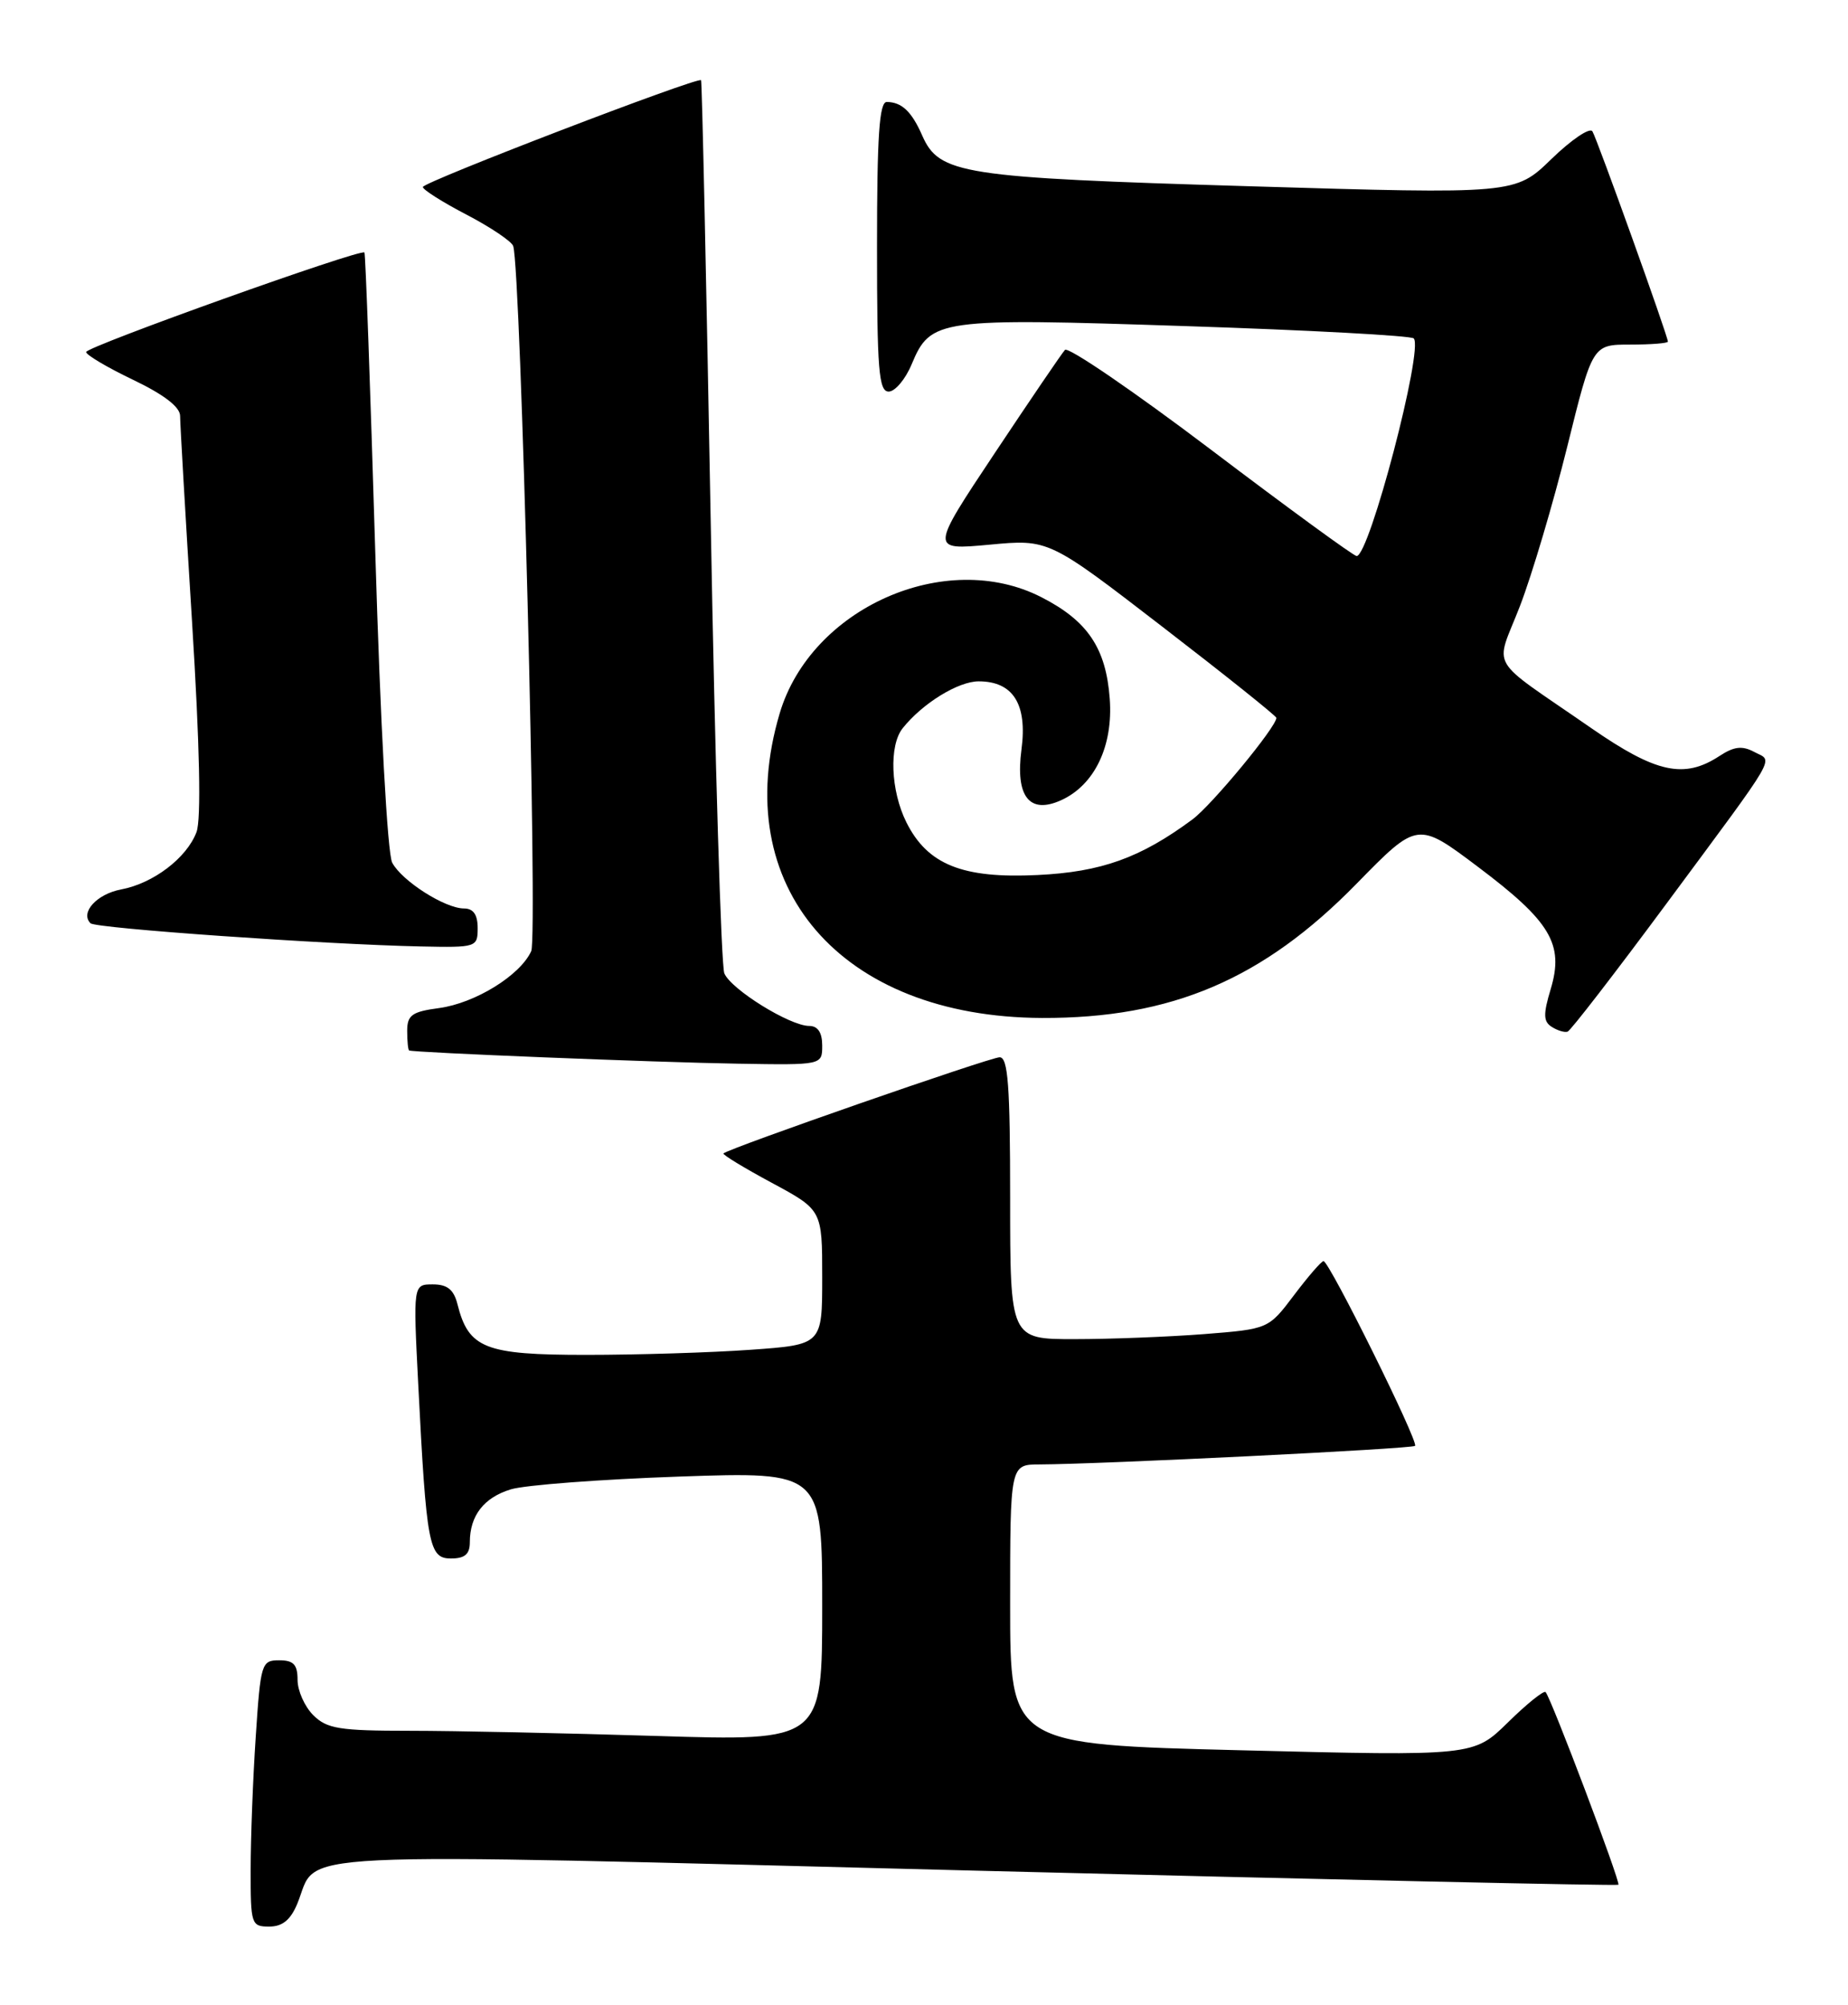<?xml version="1.0" encoding="UTF-8" standalone="no"?>
<!DOCTYPE svg PUBLIC "-//W3C//DTD SVG 1.1//EN" "http://www.w3.org/Graphics/SVG/1.1/DTD/svg11.dtd" >
<svg xmlns="http://www.w3.org/2000/svg" xmlns:xlink="http://www.w3.org/1999/xlink" version="1.1" viewBox="0 0 236 256">
 <g >
 <path fill="currentColor"
d=" M 37.97 243.07 C 40.81 236.23 33.88 236.56 124.64 238.86 C 169.61 240.00 206.52 240.81 206.68 240.66 C 206.98 240.35 198.07 216.77 197.38 216.06 C 197.15 215.82 194.98 217.56 192.57 219.93 C 188.19 224.23 188.19 224.23 158.59 223.49 C 129.00 222.75 129.00 222.75 129.00 204.88 C 129.00 187.00 129.00 187.00 132.75 186.99 C 140.55 186.96 180.34 185.00 180.71 184.62 C 181.20 184.13 169.73 160.99 169.02 161.03 C 168.73 161.05 167.04 163.01 165.25 165.38 C 161.99 169.70 161.99 169.70 153.75 170.35 C 149.21 170.70 141.79 170.99 137.25 170.99 C 129.00 171.00 129.00 171.00 129.00 153.00 C 129.00 138.61 128.73 135.00 127.66 135.00 C 126.45 135.00 93.03 146.63 92.39 147.28 C 92.24 147.43 95.01 149.12 98.56 151.03 C 105.00 154.50 105.00 154.50 105.00 163.10 C 105.00 171.70 105.00 171.70 95.85 172.35 C 90.81 172.71 81.36 173.00 74.85 173.00 C 61.92 173.00 59.84 172.18 58.42 166.53 C 57.95 164.66 57.12 164.00 55.27 164.00 C 52.76 164.00 52.76 164.00 53.41 176.75 C 54.46 197.35 54.77 199.00 57.59 199.00 C 59.36 199.00 60.00 198.45 60.00 196.93 C 60.00 193.53 61.79 191.22 65.24 190.17 C 67.03 189.62 76.71 188.89 86.75 188.54 C 105.00 187.91 105.00 187.91 105.00 205.12 C 105.00 222.32 105.00 222.32 83.84 221.66 C 72.20 221.30 58.03 221.00 52.34 221.00 C 43.33 221.00 41.74 220.74 40.00 219.00 C 38.90 217.90 38.00 215.88 38.00 214.50 C 38.00 212.54 37.49 212.00 35.65 212.00 C 33.39 212.00 33.28 212.37 32.66 221.75 C 32.30 227.11 32.01 234.76 32.01 238.75 C 32.00 245.72 32.09 246.00 34.38 246.00 C 36.07 246.00 37.11 245.15 37.97 243.07 Z  M 105.00 133.50 C 105.00 131.84 104.44 131.00 103.34 131.00 C 100.88 131.00 93.35 126.33 92.50 124.28 C 92.10 123.30 91.31 97.30 90.76 66.50 C 90.20 35.70 89.65 10.38 89.53 10.24 C 89.14 9.77 54.00 23.25 54.00 23.88 C 54.00 24.22 56.52 25.82 59.60 27.42 C 62.68 29.03 65.35 30.83 65.54 31.42 C 66.52 34.46 68.69 119.59 67.84 121.45 C 66.43 124.55 60.67 128.10 56.06 128.72 C 52.61 129.18 52.00 129.62 52.00 131.63 C 52.00 132.93 52.11 134.06 52.25 134.13 C 52.75 134.40 83.81 135.65 94.25 135.82 C 105.00 136.00 105.00 136.00 105.00 133.50 Z  M 212.73 115.50 C 227.40 95.68 226.45 97.31 224.04 96.02 C 222.49 95.19 221.45 95.31 219.59 96.53 C 215.07 99.49 211.50 98.71 203.21 92.97 C 189.72 83.62 190.91 85.68 194.12 77.35 C 195.65 73.37 198.36 64.24 200.14 57.06 C 203.37 44.00 203.37 44.00 208.18 44.00 C 210.83 44.00 213.00 43.83 213.00 43.62 C 213.00 42.92 203.96 17.74 203.36 16.77 C 203.03 16.24 200.68 17.83 198.13 20.30 C 193.50 24.80 193.50 24.80 159.50 23.78 C 122.75 22.68 119.95 22.24 117.77 17.30 C 116.42 14.23 115.16 13.04 113.25 13.02 C 112.29 13.00 112.00 17.36 112.00 31.50 C 112.00 47.20 112.22 50.00 113.49 50.00 C 114.30 50.00 115.63 48.43 116.43 46.50 C 118.85 40.72 119.79 40.59 151.43 41.64 C 167.10 42.15 180.19 42.86 180.54 43.21 C 181.83 44.50 174.88 71.00 173.25 71.00 C 172.88 71.00 164.52 64.90 154.66 57.43 C 144.80 49.97 136.40 44.23 136.00 44.68 C 135.59 45.13 131.55 51.07 127.02 57.88 C 118.79 70.25 118.79 70.25 126.36 69.55 C 133.93 68.84 133.93 68.84 148.46 80.04 C 156.46 86.20 163.00 91.43 163.00 91.66 C 163.00 92.82 154.74 102.82 152.27 104.64 C 145.63 109.55 140.64 111.34 132.50 111.73 C 122.91 112.20 118.45 110.40 115.75 105.00 C 113.74 100.97 113.51 95.19 115.28 92.98 C 117.82 89.80 122.37 87.00 124.98 87.00 C 129.38 87.00 131.21 89.91 130.45 95.68 C 129.65 101.72 131.46 104.02 135.53 102.17 C 139.79 100.23 142.17 95.25 141.72 89.21 C 141.24 82.75 138.90 79.27 132.98 76.25 C 120.75 70.00 103.56 77.64 99.57 91.09 C 93.00 113.22 107.35 129.88 133.07 129.98 C 149.61 130.04 161.32 125.04 173.26 112.82 C 181.03 104.88 181.03 104.88 188.75 110.69 C 198.03 117.67 199.75 120.56 198.04 126.27 C 197.06 129.52 197.09 130.44 198.17 131.12 C 198.90 131.59 199.81 131.86 200.19 131.73 C 200.57 131.61 206.21 124.30 212.73 115.50 Z  M 61.00 118.50 C 61.00 116.79 60.45 116.00 59.25 116.00 C 56.82 115.99 51.34 112.50 50.09 110.16 C 49.48 109.04 48.57 92.33 47.92 70.36 C 47.29 49.54 46.68 32.38 46.54 32.24 C 46.08 31.72 11.00 44.27 11.00 44.95 C 11.00 45.32 13.70 46.92 17.00 48.50 C 20.93 50.38 23.00 51.97 23.00 53.11 C 23.00 54.06 23.68 65.85 24.52 79.31 C 25.51 95.21 25.71 104.64 25.09 106.26 C 23.84 109.56 19.57 112.80 15.47 113.57 C 12.35 114.16 10.20 116.53 11.56 117.89 C 12.20 118.54 41.64 120.60 53.75 120.85 C 60.86 121.00 61.00 120.95 61.00 118.50 Z "/>
</g>
</svg>